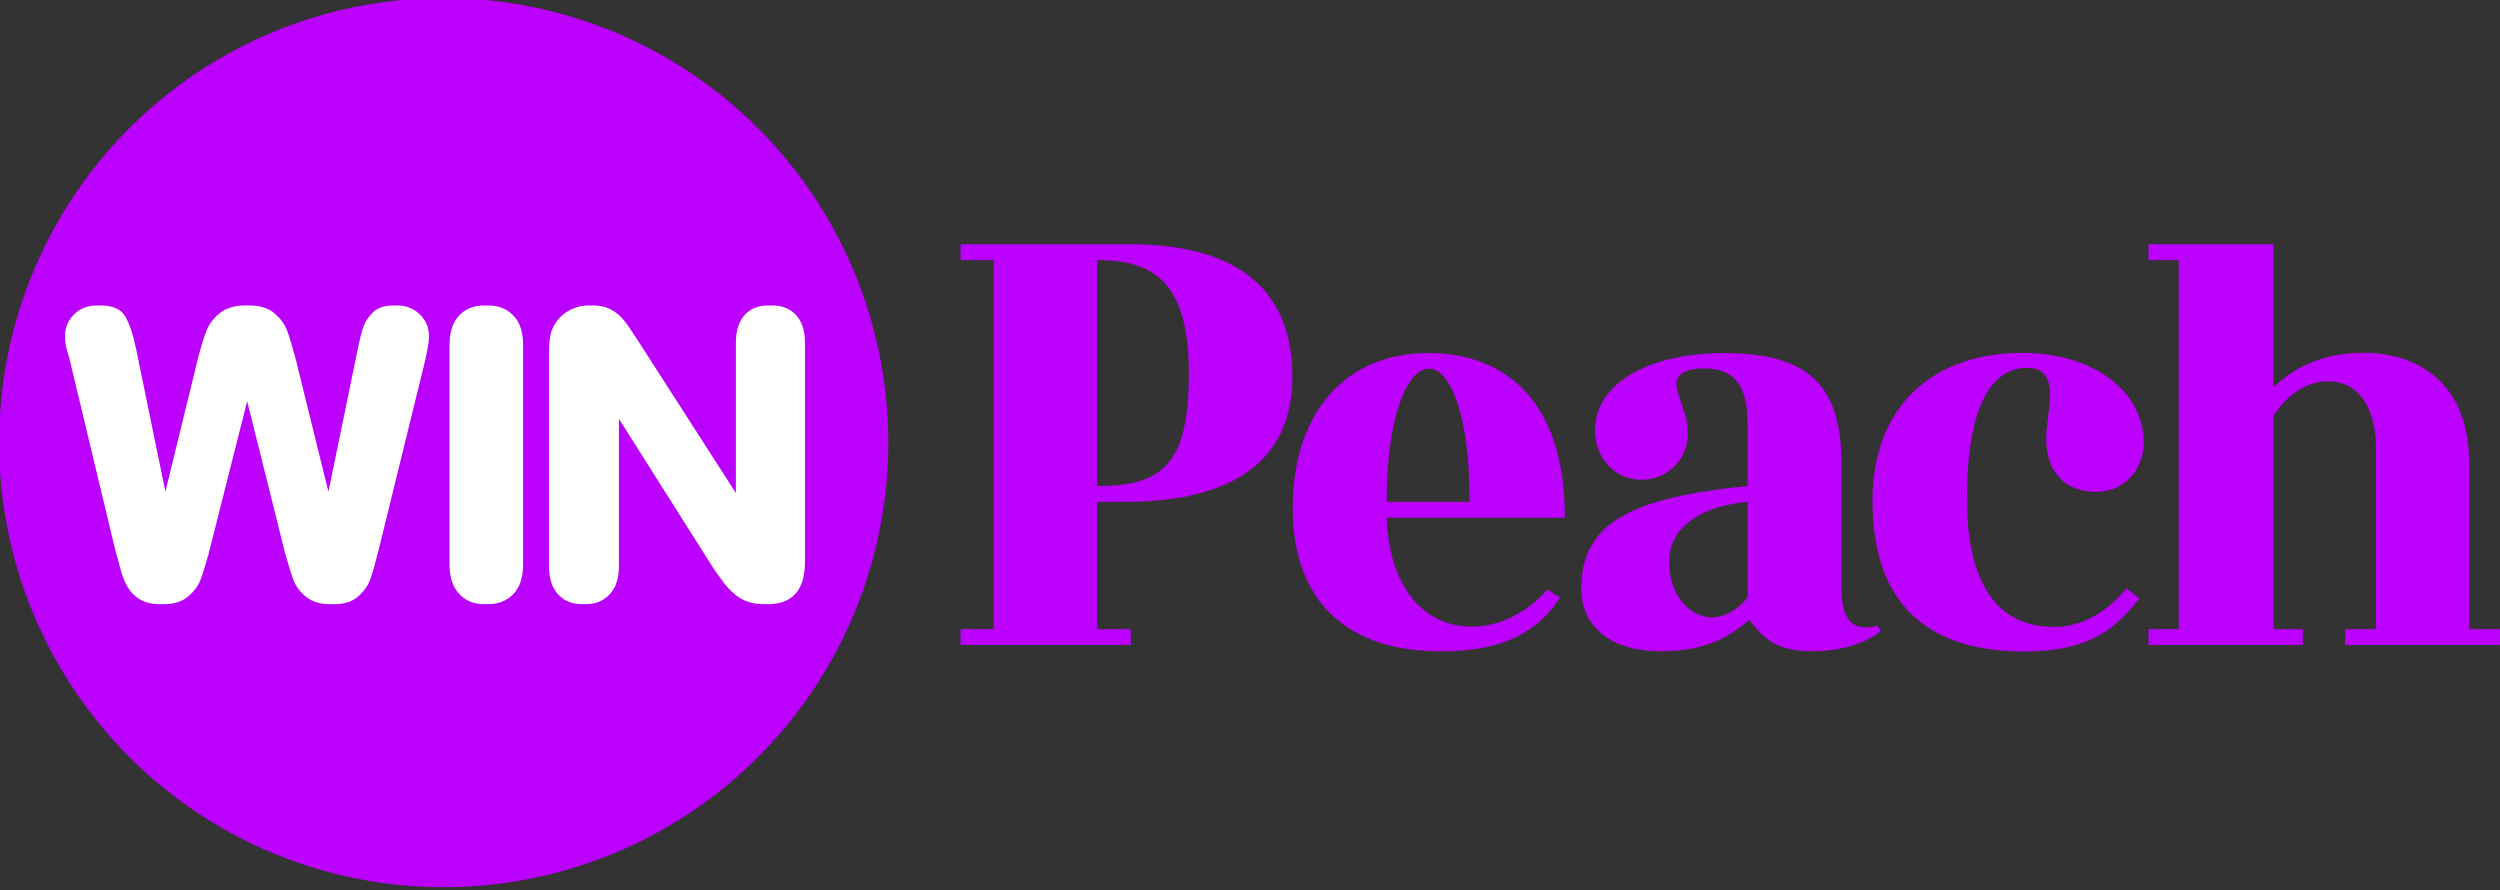 <svg id="a" version="1.1" viewBox="0 0 1000 356.06" xmlns="http://www.w3.org/2000/svg">
 <rect x="0" y="0" width="1000" height="356.06" fill="#333333" stroke="none"/>
 <g id="b" transform="translate(-533 -1163.4)">
  <path id="c" d="m917.22 1261.1v6.361h13.24v147.58h-13.24v6.361h68.066v-6.361h-13.359v-50.891h10.973c45.838 0 67.032-18.467 67.032-49.976 0-38.959-27.104-53.077-64.965-53.077h-67.748zm54.707 6.361c21.958 0 36.617 8.258 36.617 45.205 0 36.567-10.594 45.126-36.617 45.126v-90.331z" fill="#bb00fd"/>
  <path id="d" d="m1104.4 1304.6c-33.224 0-54.31 23.875-54.31 61.983 0 38.456 22.77 57.371 59.359 57.371 29.938 0 40.948-11.64 47.551-21.509l-5.049-3.26c-4.326 5.343-15.787 14.87-30.097 14.87-20.065 0-33.34-16.779-34.152-43.575h71.247c0-50.905-28.031-65.879-54.548-65.879zm0.278 6.242c7.019 0 16.102 14.683 16.102 52.004v1.272h-33.079v-1.272c0-30.949 7.589-52.004 16.977-52.004z" fill="#bb00fd"/>
  <path id="e" d="m1222.8 1304.6c-30.21 0-51.805 12.079-51.805 30.932 0 11.502 8.369 19.8 18.527 19.8 9.736 0 18.607-7.327 18.607-18.607 0-8.307-4.502-14.819-4.532-19.521-0.023-3.591 2.674-6.441 11.212-6.441 14.663 0 17.255 10.954 17.255 22.861v24.173c-44.716 4.453-66.555 13.979-66.555 40.872 0 16.442 13.053 25.247 31.608 25.247 19.266 0 27.978-6.41 35.623-12.484 5.412 7.157 10.766 12.484 25.008 12.484 18.913 0 27.632-8.19 27.632-8.19l-1.312-2.028c-8.351 1.994-14.472 0.018-14.472-15.188v-49.618c0-30.41-12.364-44.291-46.795-44.291zm9.264 59.558v38.168s-5.94 8.031-14.353 8.031c-8.267 0-17.056-8.159-17.056-22.304 0-14.386 13.726-22.38 31.409-23.895z" fill="#bb00fd"/>
  <path id="f" d="m1282 1363.8c0-38.336 24.524-59.266 60.051-59.266 27.062 0 48.418 14.583 48.418 35.867 0 11.098-7.983 19.744-18.95 19.744-13.731 0-20.042-9.269-20.042-21.084 0-10.746 6.589-28.525-7.689-28.525-17.107 0-24.011 21.912-24.011 52.238 0 33.24 11.492 51.398 34.977 51.398 13.287 0 23.579-8.805 28.765-15.435l5.262 4.069c-8.483 10.205-17.679 21.188-46.164 21.188-35.038 0-60.616-15.768-60.616-60.195z" fill="#bb00fd"/>
  <path id="g" d="m1392.4 1421.4v-6.361h12.086v-147.58h-12.086v-6.361h50v57.252c6.69-6.521 17.802-13.858 36.056-13.858 20.097 0 42.188 10.934 42.188 43.85v66.7h12.341v6.361h-61.959v-6.361h12.341v-72.519c0-12.851-4.78-26.583-19.284-26.583-13.801 0-21.683 13.86-21.683 13.86v85.242h11.705v6.361z" fill="#bb00fd"/>
  <g id="h" transform="matrix(1.272 0 0 1.272 243.84 -1833)">
   <g id="i" transform="translate(9.117 1105.3)">
    <g id="j" transform="matrix(.427 0 0 .427 -195.49 1509)">
     <g id="k" transform="matrix(.655 0 0 .655 304.36 -309.58)">
      <g id="l" transform="matrix(2.808 0 0 2.808 366.23 -1040.8)">
       <path id="m" transform="matrix(7.912 0 0 7.912 -647.73 -3030)" d="m156 431.86a22.5 22.5 0 0 1-22.5 22.5 22.5 22.5 0 0 1-22.5-22.5 22.5 22.5 0 0 1 22.5-22.5 22.5 22.5 0 0 1 22.5 22.5z" fill="#bb00fd" fill-rule="evenodd"/>
       <g id="n" transform="matrix(1.177 0 0 1.177 76.177 691.24)" fill="#fff" stroke="#fff">
        <path id="o" d="m244.31-204.15c0.232 0.01 0.47 0.015 0.712 0.015 3.417 0 6.08-0.852 7.982-2.551 1.907-1.704 3.238-3.626 3.994-5.765 0.755-2.144 1.67-5.378 2.74-9.705l15.669-63.832c0.968-3.998 1.452-6.936 1.452-8.81 0-2.817-0.992-5.179-2.987-7.087-1.994-1.907-4.419-2.861-7.275-2.861-0.261 0-0.518 5e-3 -0.77 0.019-0.223-0.015-0.45-0.019-0.683-0.019-2.866 0-5.058 0.75-6.574 2.251s-2.561 3.127-3.132 4.874c-0.571 1.747-1.137 3.979-1.699 6.694l-10.548 51.305-11.724-47.534c-1.152-4.269-2.096-7.391-2.832-9.371-0.731-1.98-2.086-3.843-4.061-5.596s-4.749-2.624-8.316-2.624c-0.247 0-0.489 0-0.726 0.01-0.237-0.01-0.479-0.01-0.726-0.01-3.505 0-6.288 0.842-8.345 2.527-2.057 1.685-3.514 3.611-4.366 5.785-0.852 2.173-1.801 5.266-2.837 9.279l-11.612 47.51-10.552-51.373c-0.866-4.119-1.97-7.435-3.316-9.952s-4.027-3.776-8.045-3.776c-0.223 0-0.445 5e-3 -0.663 0.015-0.257-0.01-0.523-0.015-0.789-0.015-2.909 0-5.349 0.963-7.314 2.895-1.97 1.931-2.953 4.284-2.953 7.053 0 2.052 0.47 4.429 1.413 7.12l15.688 65.522c0.455 1.452 1.002 3.442 1.636 5.968 0.634 2.522 1.462 4.666 2.483 6.423 1.021 1.752 2.391 3.132 4.11 4.129 1.718 1.002 3.887 1.501 6.506 1.501 0.242 0 0.479-5e-3 0.712-0.015 0.242 0.01 0.489 0.015 0.741 0.015 3.233 0 5.833-0.833 7.793-2.498 1.965-1.665 3.33-3.514 4.095-5.547 0.765-2.028 1.66-4.904 2.691-8.616l13.626-53.914 13.355 53.536c1.147 4.095 2.091 7.135 2.832 9.129 0.745 1.99 2.096 3.805 4.061 5.446 1.965 1.641 4.569 2.464 7.813 2.464 0.252 0 0.499-5e-3 0.741-0.015zm52.466-5e-3c0.237 0.01 0.474 0.019 0.716 0.019 3.393 0 6.138-1.109 8.239-3.316 2.101-2.212 3.151-5.46 3.151-9.739v-74.699c0-4.197-1.05-7.387-3.151-9.575-2.106-2.188-4.85-3.282-8.239-3.282-0.242 0-0.484 5e-3 -0.721 0.015-0.237-0.01-0.484-0.015-0.731-0.015-3.335 0-6.036 1.094-8.098 3.292-2.062 2.198-3.093 5.388-3.093 9.565v74.699c0 4.25 1.046 7.488 3.137 9.715 2.096 2.227 4.778 3.34 8.055 3.34 0.252 0 0.494-0.01 0.736-0.019zm51.663-88.229c-1.196-1.83-2.304-3.505-3.316-5.029-1.016-1.525-2.048-2.812-3.103-3.858-1.05-1.041-2.299-1.883-3.737-2.522-1.442-0.639-3.151-0.954-5.136-0.954-0.228 0-0.455 5e-3 -0.683 0.015-0.252-0.01-0.508-0.015-0.77-0.015-2.556 0-4.928 0.687-7.125 2.067-2.193 1.38-3.795 3.277-4.802 5.683-0.712 1.66-1.07 4.119-1.07 7.367v73.15c0 3.94 0.968 6.985 2.9 9.124 1.931 2.144 4.521 3.219 7.764 3.219 0.242 0 0.479-5e-3 0.712-0.019 0.247 0.015 0.494 0.019 0.741 0.019 3.122 0 5.678-1.07 7.672-3.204 1.994-2.135 2.991-5.184 2.991-9.149v-51.929l33.235 52.583c1.205 1.704 2.294 3.209 3.263 4.521 0.973 1.312 2.149 2.566 3.529 3.756 1.38 1.196 2.846 2.062 4.415 2.604 1.563 0.547 3.335 0.818 5.31 0.818 0.247 0 0.489-5e-3 0.721-0.015 0.242 0.01 0.484 0.015 0.731 0.015 8.055 0 12.082-4.613 12.082-13.834v-74.569c0-3.94-0.944-6.961-2.837-9.062-1.893-2.096-4.487-3.146-7.788-3.146-0.242 0-0.479 5e-3 -0.716 0.019-0.237-0.015-0.484-0.019-0.736-0.019-3.214 0-5.755 1.05-7.624 3.146-1.864 2.101-2.798 5.121-2.798 9.062v52.786z" clip-rule="evenodd" fill="#fff" fill-rule="evenodd" stroke="#fff"/>
       </g>
      </g>
     </g>
    </g>
   </g>
  </g>
 </g>
</svg>
